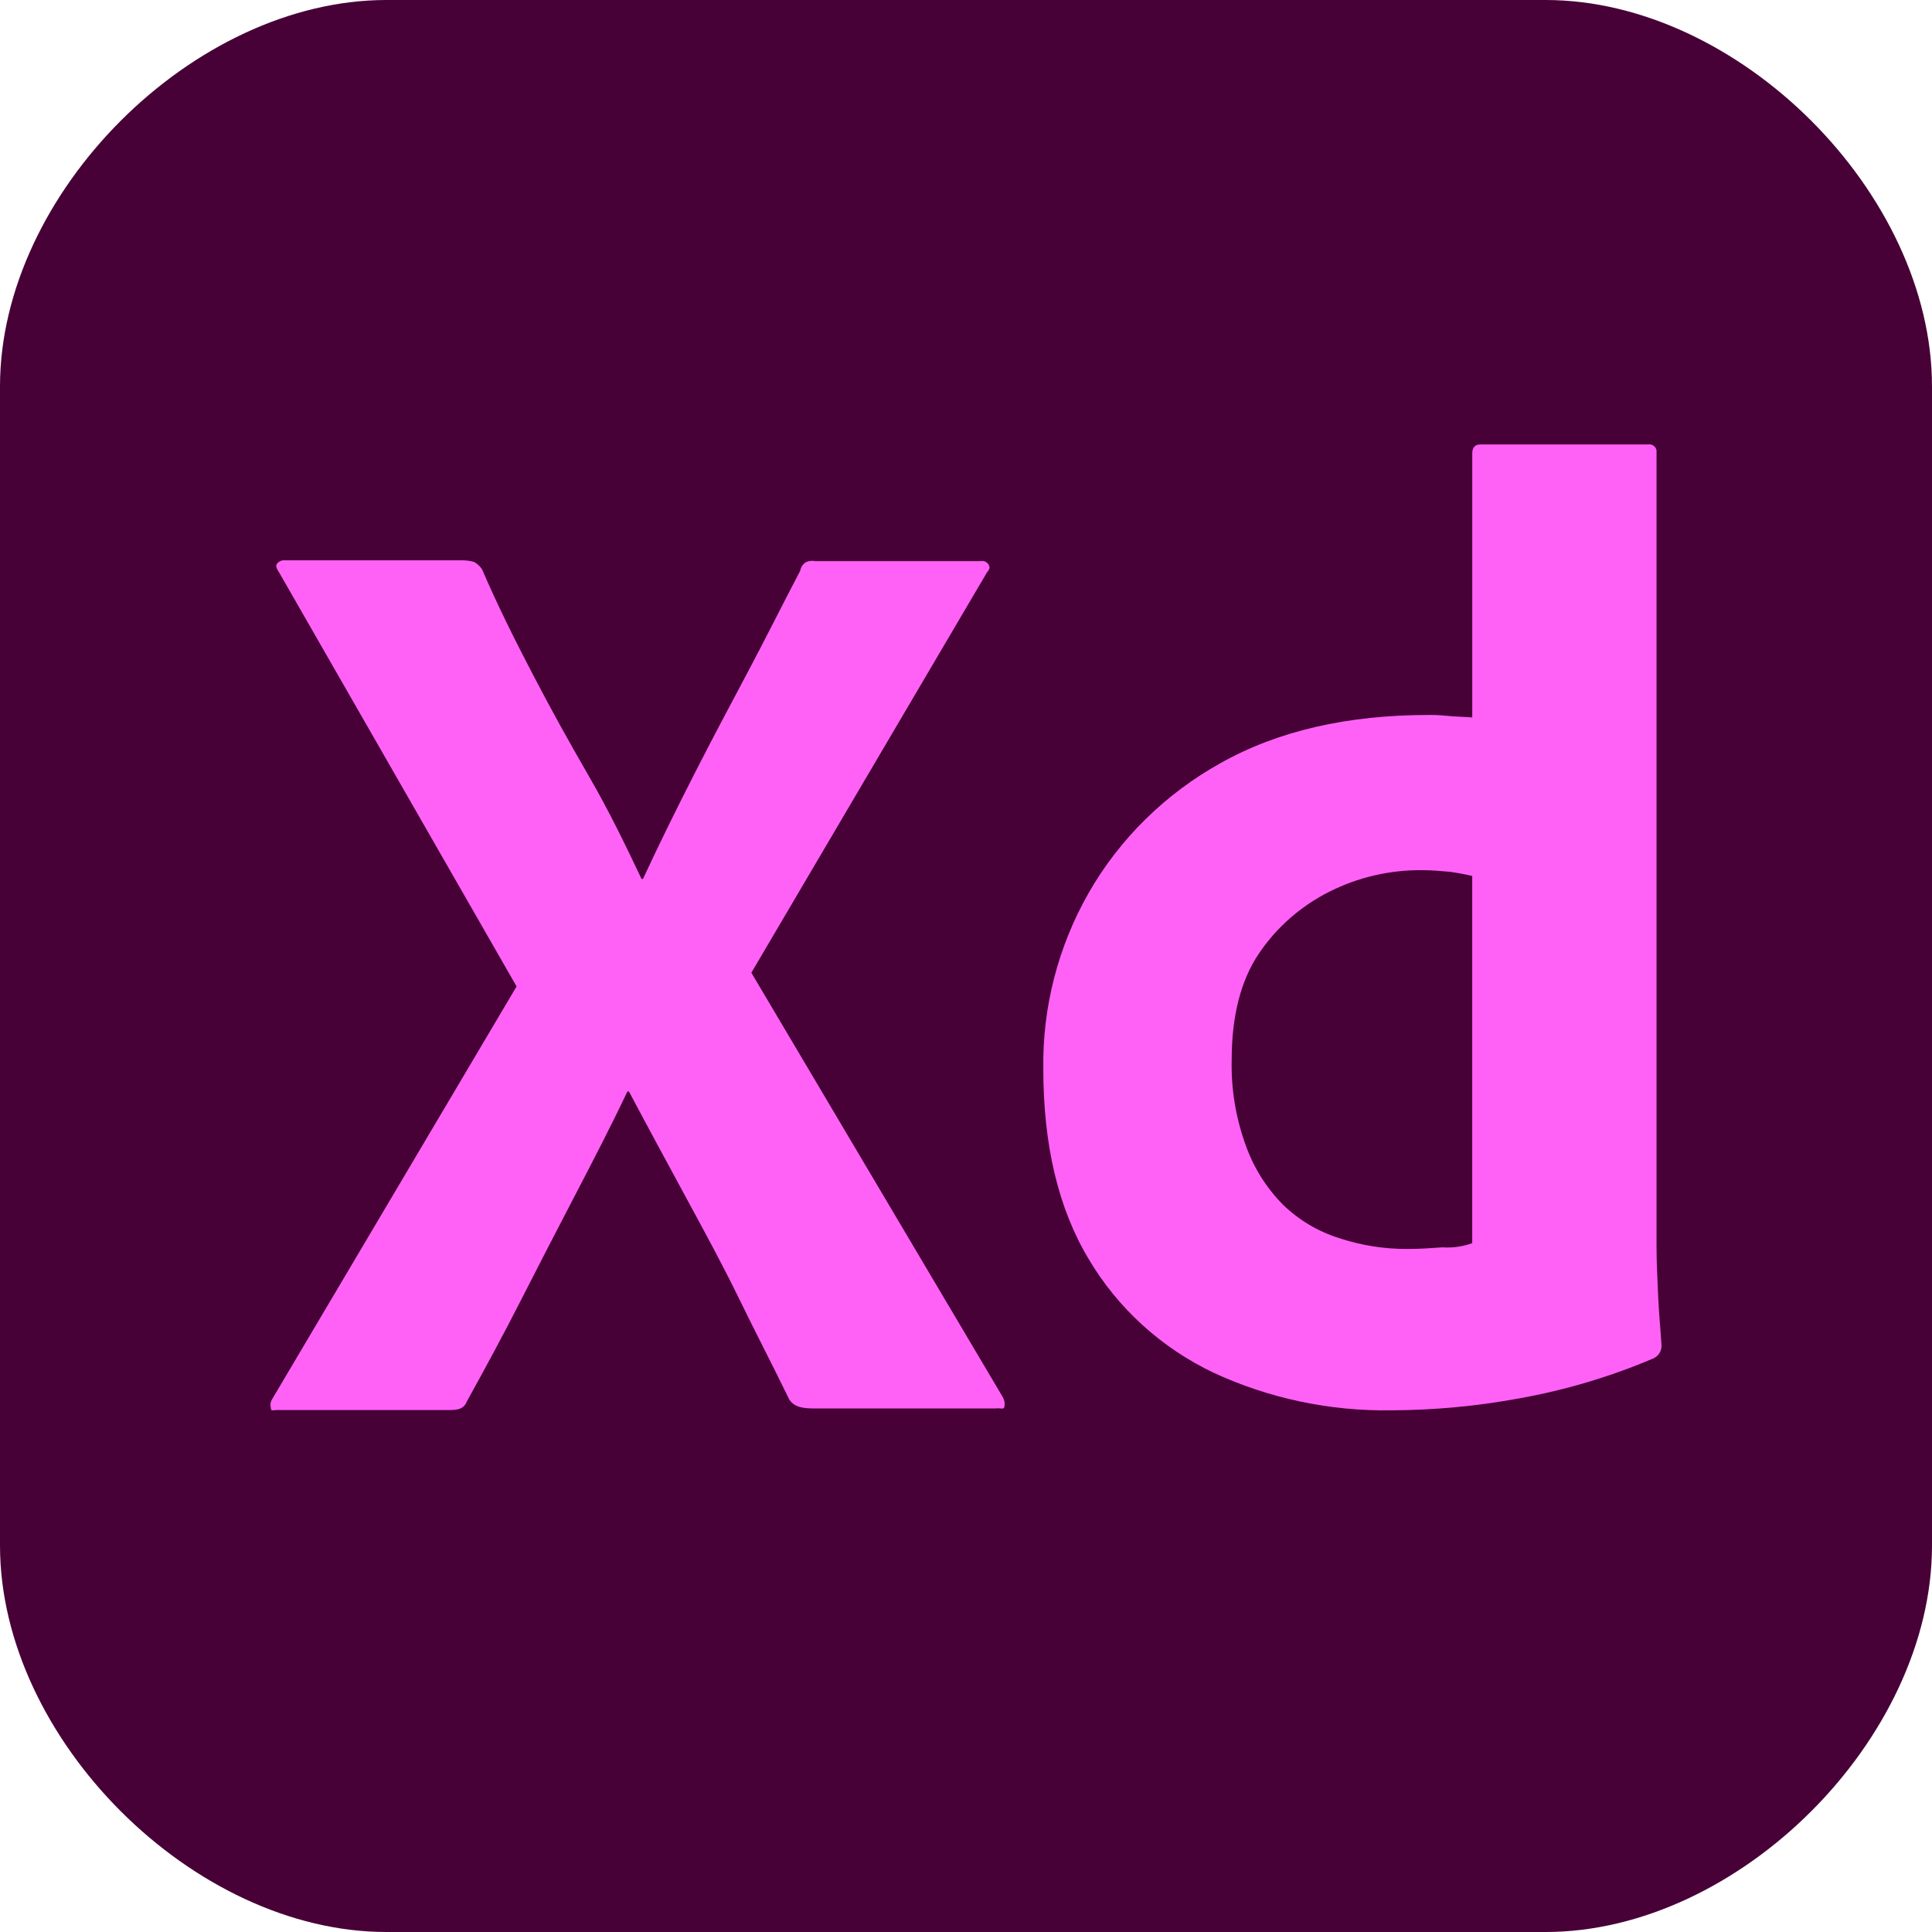 <svg width="50" height="50" viewBox="0 0 50 50" fill="none" xmlns="http://www.w3.org/2000/svg">
<path d="M40 0H10C5 0 0 5 0 10V40C0 45 5 50 10 50H40C45 50 50 45 50 40V10C50 5 45 0 40 0Z" fill="#470137"/>
<path d="M36.005 36.499C34.416 36.524 32.843 36.191 31.407 35.526C30.054 34.882 28.93 33.859 28.177 32.588C27.385 31.27 27.001 29.628 27.001 27.661C26.977 26.068 27.382 24.496 28.177 23.104C28.977 21.708 30.153 20.55 31.577 19.755C33.076 18.911 34.872 18.503 36.989 18.503C37.139 18.502 37.29 18.509 37.439 18.525C37.631 18.547 37.845 18.547 38.102 18.567V11.739C38.102 11.588 38.165 11.502 38.316 11.502H42.657C42.706 11.495 42.755 11.507 42.795 11.535C42.834 11.563 42.862 11.605 42.871 11.652V32.271C42.871 32.659 42.893 33.091 42.914 33.567C42.935 34.043 42.979 34.453 43 34.819C43.003 34.89 42.984 34.96 42.946 35.02C42.908 35.081 42.852 35.128 42.785 35.157C41.668 35.633 40.498 35.98 39.299 36.193C38.213 36.393 37.11 36.495 36.005 36.499ZM38.101 32.178V22.67C37.911 22.625 37.718 22.589 37.524 22.562C37.288 22.542 37.053 22.52 36.817 22.52C35.974 22.51 35.142 22.703 34.394 23.082C33.66 23.453 33.036 24.002 32.582 24.675C32.113 25.367 31.876 26.296 31.876 27.42C31.857 28.177 31.981 28.931 32.241 29.644C32.444 30.217 32.773 30.741 33.204 31.178C33.612 31.574 34.11 31.87 34.658 32.043C35.23 32.232 35.83 32.327 36.434 32.323C36.754 32.323 37.054 32.301 37.331 32.281C37.593 32.299 37.855 32.262 38.101 32.173V32.178Z" fill="#FF61F6"/>
<path d="M25.542 14.815L19.445 25.174L25.953 36.159C25.995 36.235 26.01 36.323 25.994 36.409C25.974 36.492 25.893 36.43 25.771 36.451H21.118C20.793 36.451 20.57 36.43 20.427 36.221C20 35.341 19.553 34.485 19.125 33.605C18.697 32.726 18.23 31.869 17.742 30.969C17.254 30.068 16.766 29.17 16.277 28.248H16.237C15.81 29.149 15.344 30.047 14.875 30.947C14.406 31.848 13.941 32.746 13.493 33.627C13.046 34.508 12.556 35.412 12.085 36.263C12.003 36.473 11.84 36.492 11.618 36.492H7.15C7.068 36.492 7.008 36.534 7.008 36.429C6.999 36.39 6.997 36.35 7.004 36.31C7.011 36.271 7.027 36.233 7.049 36.2L13.369 25.529L7.212 14.795C7.15 14.71 7.13 14.632 7.171 14.586C7.195 14.556 7.226 14.533 7.262 14.518C7.297 14.503 7.336 14.497 7.374 14.501H11.987C12.083 14.504 12.179 14.518 12.272 14.544C12.353 14.59 12.423 14.654 12.475 14.732C12.861 15.632 13.308 16.53 13.777 17.43C14.245 18.331 14.732 19.209 15.241 20.089C15.75 20.968 16.177 21.846 16.603 22.747H16.64C17.067 21.825 17.514 20.925 17.961 20.046C18.409 19.167 18.876 18.289 19.343 17.411C19.81 16.533 20.257 15.633 20.708 14.774C20.722 14.692 20.765 14.617 20.83 14.565C20.91 14.519 21.004 14.504 21.094 14.522H25.383C25.407 14.517 25.432 14.517 25.456 14.521C25.48 14.525 25.503 14.534 25.523 14.548C25.544 14.561 25.562 14.578 25.576 14.598C25.589 14.618 25.599 14.641 25.604 14.665V14.666C25.625 14.688 25.585 14.771 25.544 14.812L25.542 14.815Z" fill="#FF61F6"/>
</svg>
